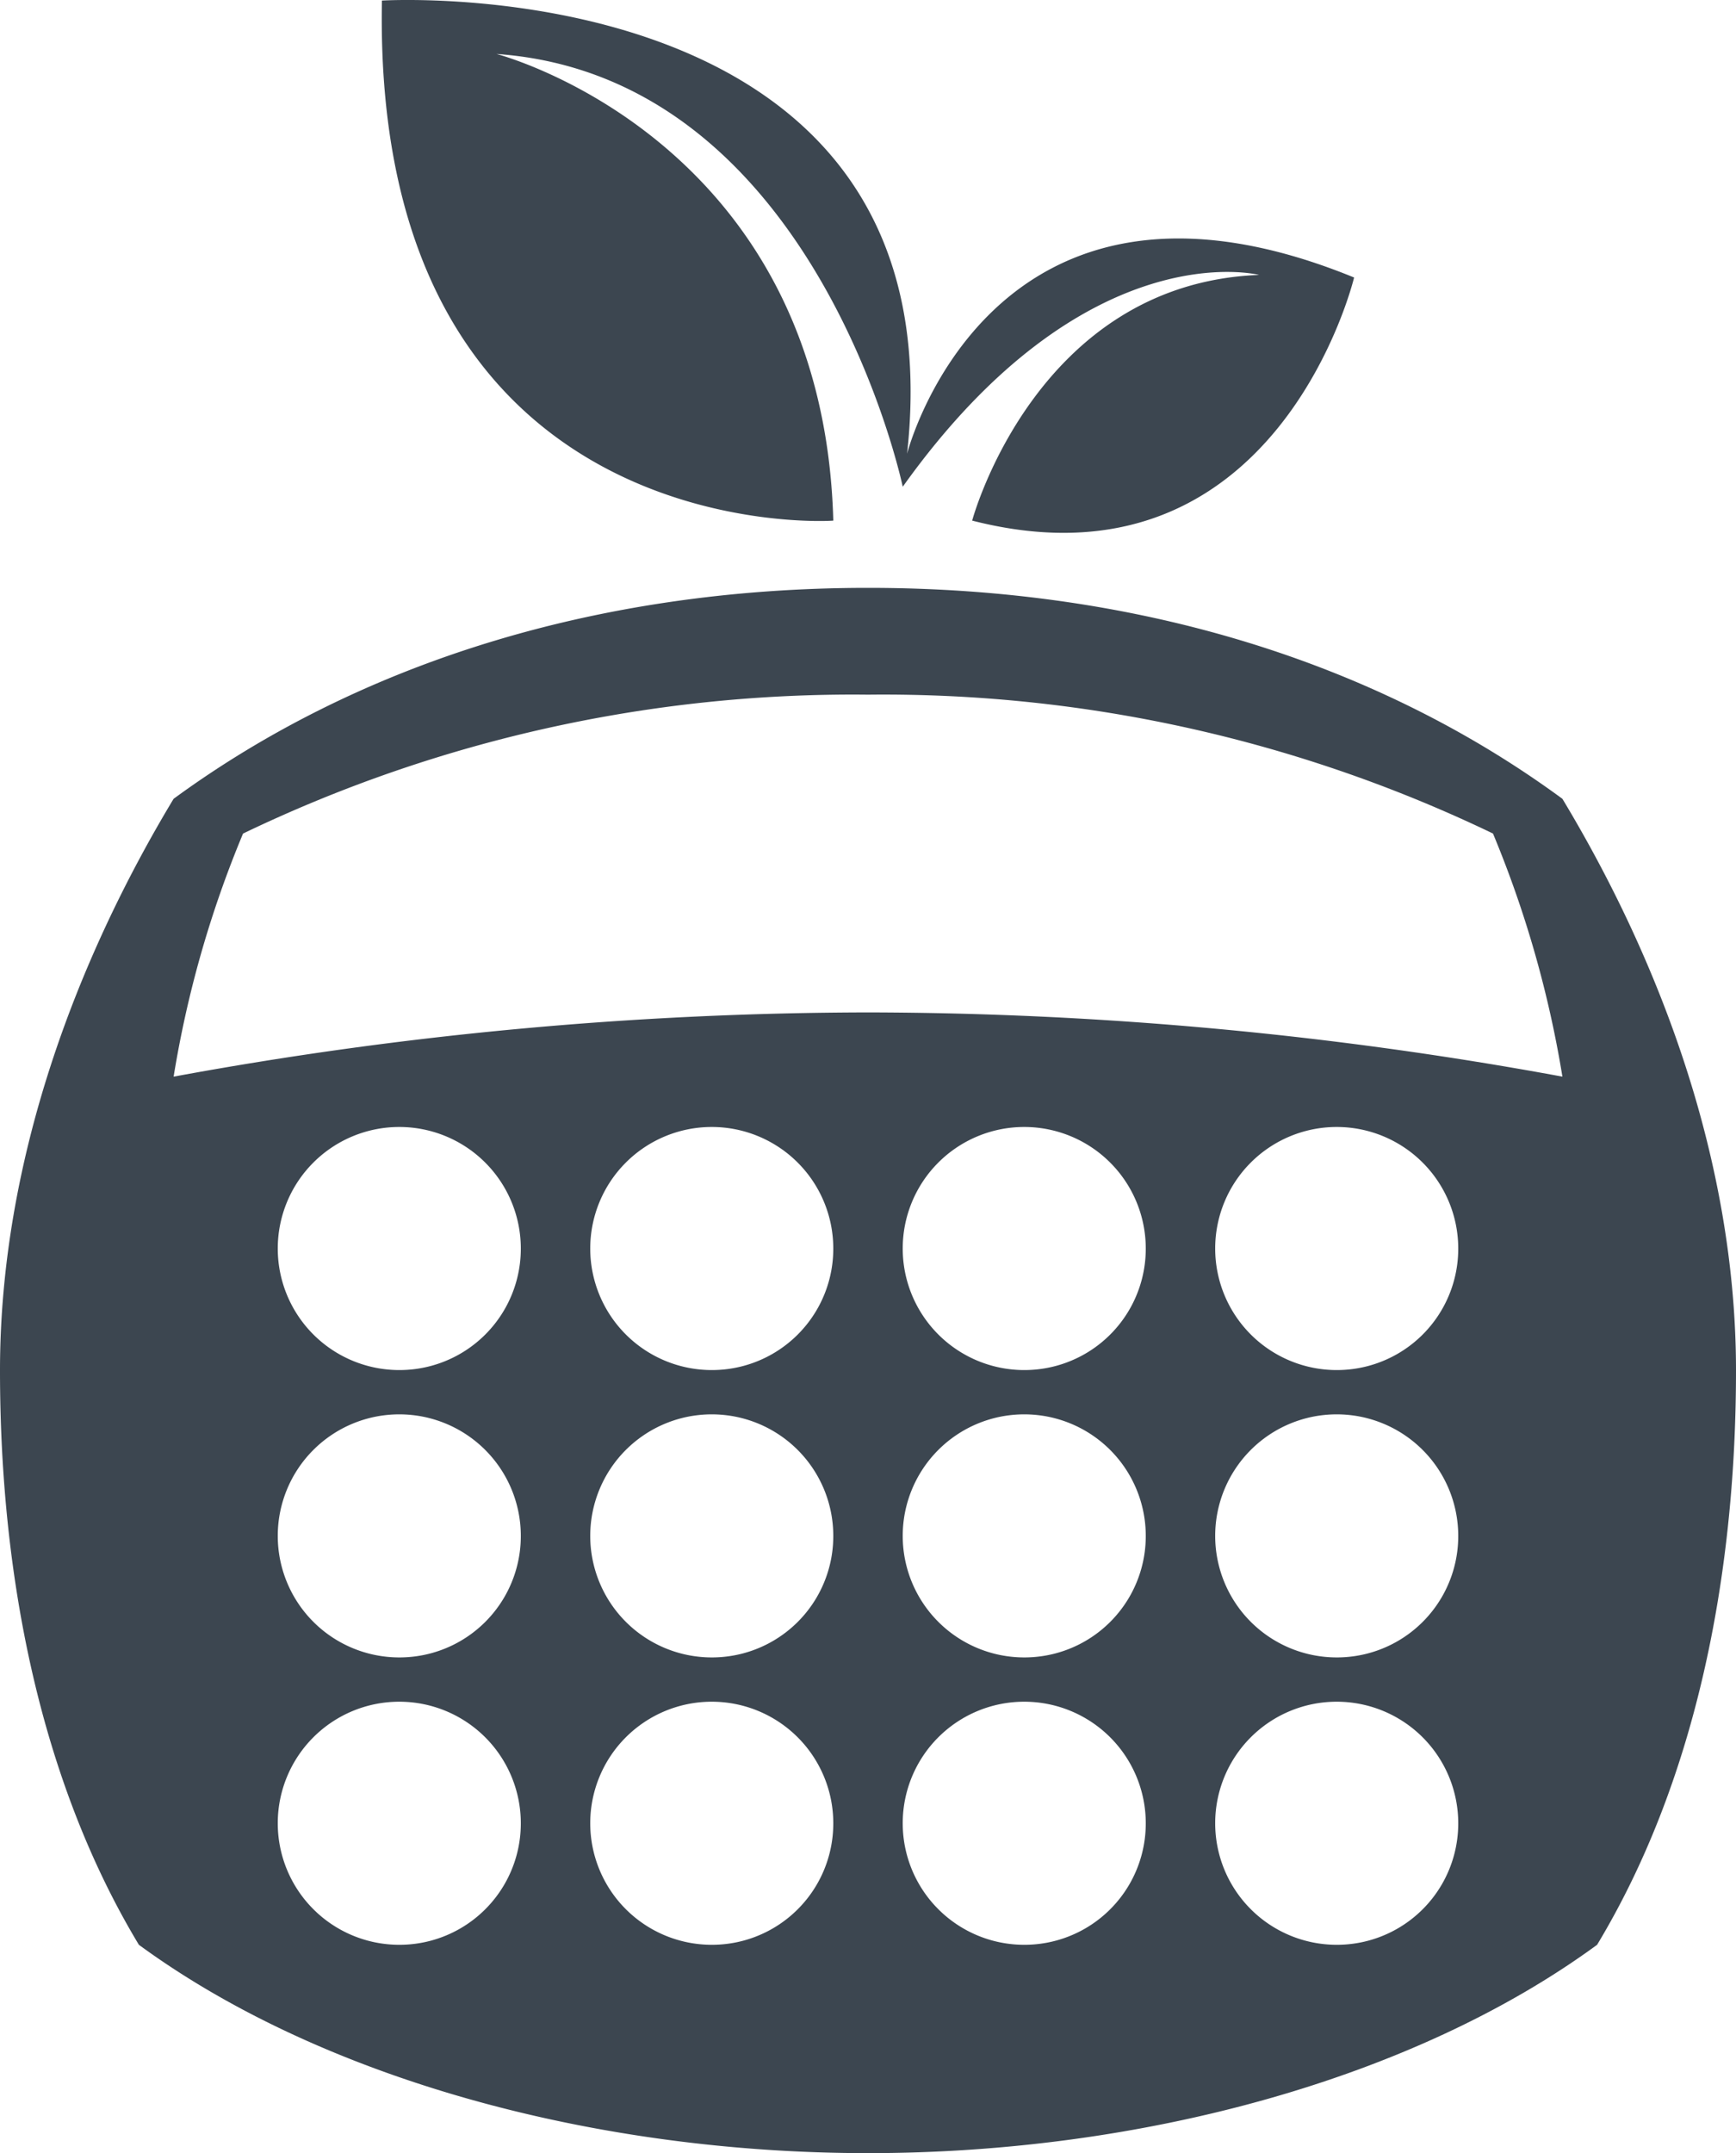 <svg xmlns="http://www.w3.org/2000/svg" viewBox="0 0 64.512 80"><defs><style>.cls-1{fill:#3c4650;}</style></defs><title>icono1</title><g id="Capa_2" data-name="Capa 2"><g id="Capa_1-2" data-name="Capa 1"><path class="cls-1" d="M14.193.021S35.707-1.301,33.708,16.859c0,0,3.08-12.08,16.612-6.548,0,0-2.855,11.935-14.193,9.032,0,0,2.355-8.806,10.661-9.128,0,0-6.435-1.661-13.241,7.87,0,0-3.193-15.241-15.096-16.08,0,0,12.128,3.129,12.515,17.338C30.966,19.359,13.806,20.472,14.193.021Zm50.319,50.9c0,7.822-1.564,15.37-5.161,21.337C52.545,77.242,42.417,80,32.256,80,22.111,80,11.967,77.242,5.161,72.259,1.564,66.291,0,58.743,0,50.921c0-7.806,2.855-15.273,6.451-21.241,6.806-4.984,15.66-7.838,25.805-7.838,10.161,0,18.999,2.838,25.805,7.838C61.657,35.648,64.512,43.115,64.512,50.921ZM19.354,67.743a4.516,4.516,0,1,0-4.516,4.516A4.508,4.508,0,0,0,19.354,67.743Zm0-10.677a4.516,4.516,0,1,0-4.516,4.516A4.508,4.508,0,0,0,19.354,57.066Zm0-10.677a4.516,4.516,0,1,0-4.516,4.516A4.508,4.508,0,0,0,19.354,46.389ZM30.966,67.743A4.516,4.516,0,1,0,26.45,72.259,4.508,4.508,0,0,0,30.966,67.743Zm0-10.677A4.516,4.516,0,1,0,26.45,61.582,4.508,4.508,0,0,0,30.966,57.066Zm0-10.677A4.516,4.516,0,1,0,26.45,50.905,4.508,4.508,0,0,0,30.966,46.389ZM42.578,67.743a4.516,4.516,0,1,0-4.516,4.516A4.508,4.508,0,0,0,42.578,67.743Zm0-10.677a4.516,4.516,0,1,0-4.516,4.516A4.508,4.508,0,0,0,42.578,57.066Zm0-10.677a4.516,4.516,0,1,0-4.516,4.516A4.508,4.508,0,0,0,42.578,46.389ZM54.19,67.743a4.516,4.516,0,1,0-4.516,4.516A4.508,4.508,0,0,0,54.19,67.743Zm0-10.677a4.516,4.516,0,1,0-4.516,4.516A4.508,4.508,0,0,0,54.19,57.066Zm0-10.677a4.516,4.516,0,1,0-4.516,4.516A4.508,4.508,0,0,0,54.19,46.389Zm3.871-6.387a40.336,40.336,0,0,0-2.58-9.032A52.28,52.28,0,0,0,32.256,25.81,52.279,52.279,0,0,0,9.032,30.971a40.106,40.106,0,0,0-2.58,9.032,143.446,143.446,0,0,1,25.805-2.387,143.446,143.446,0,0,1,25.805,2.387Z"/></g></g></svg>